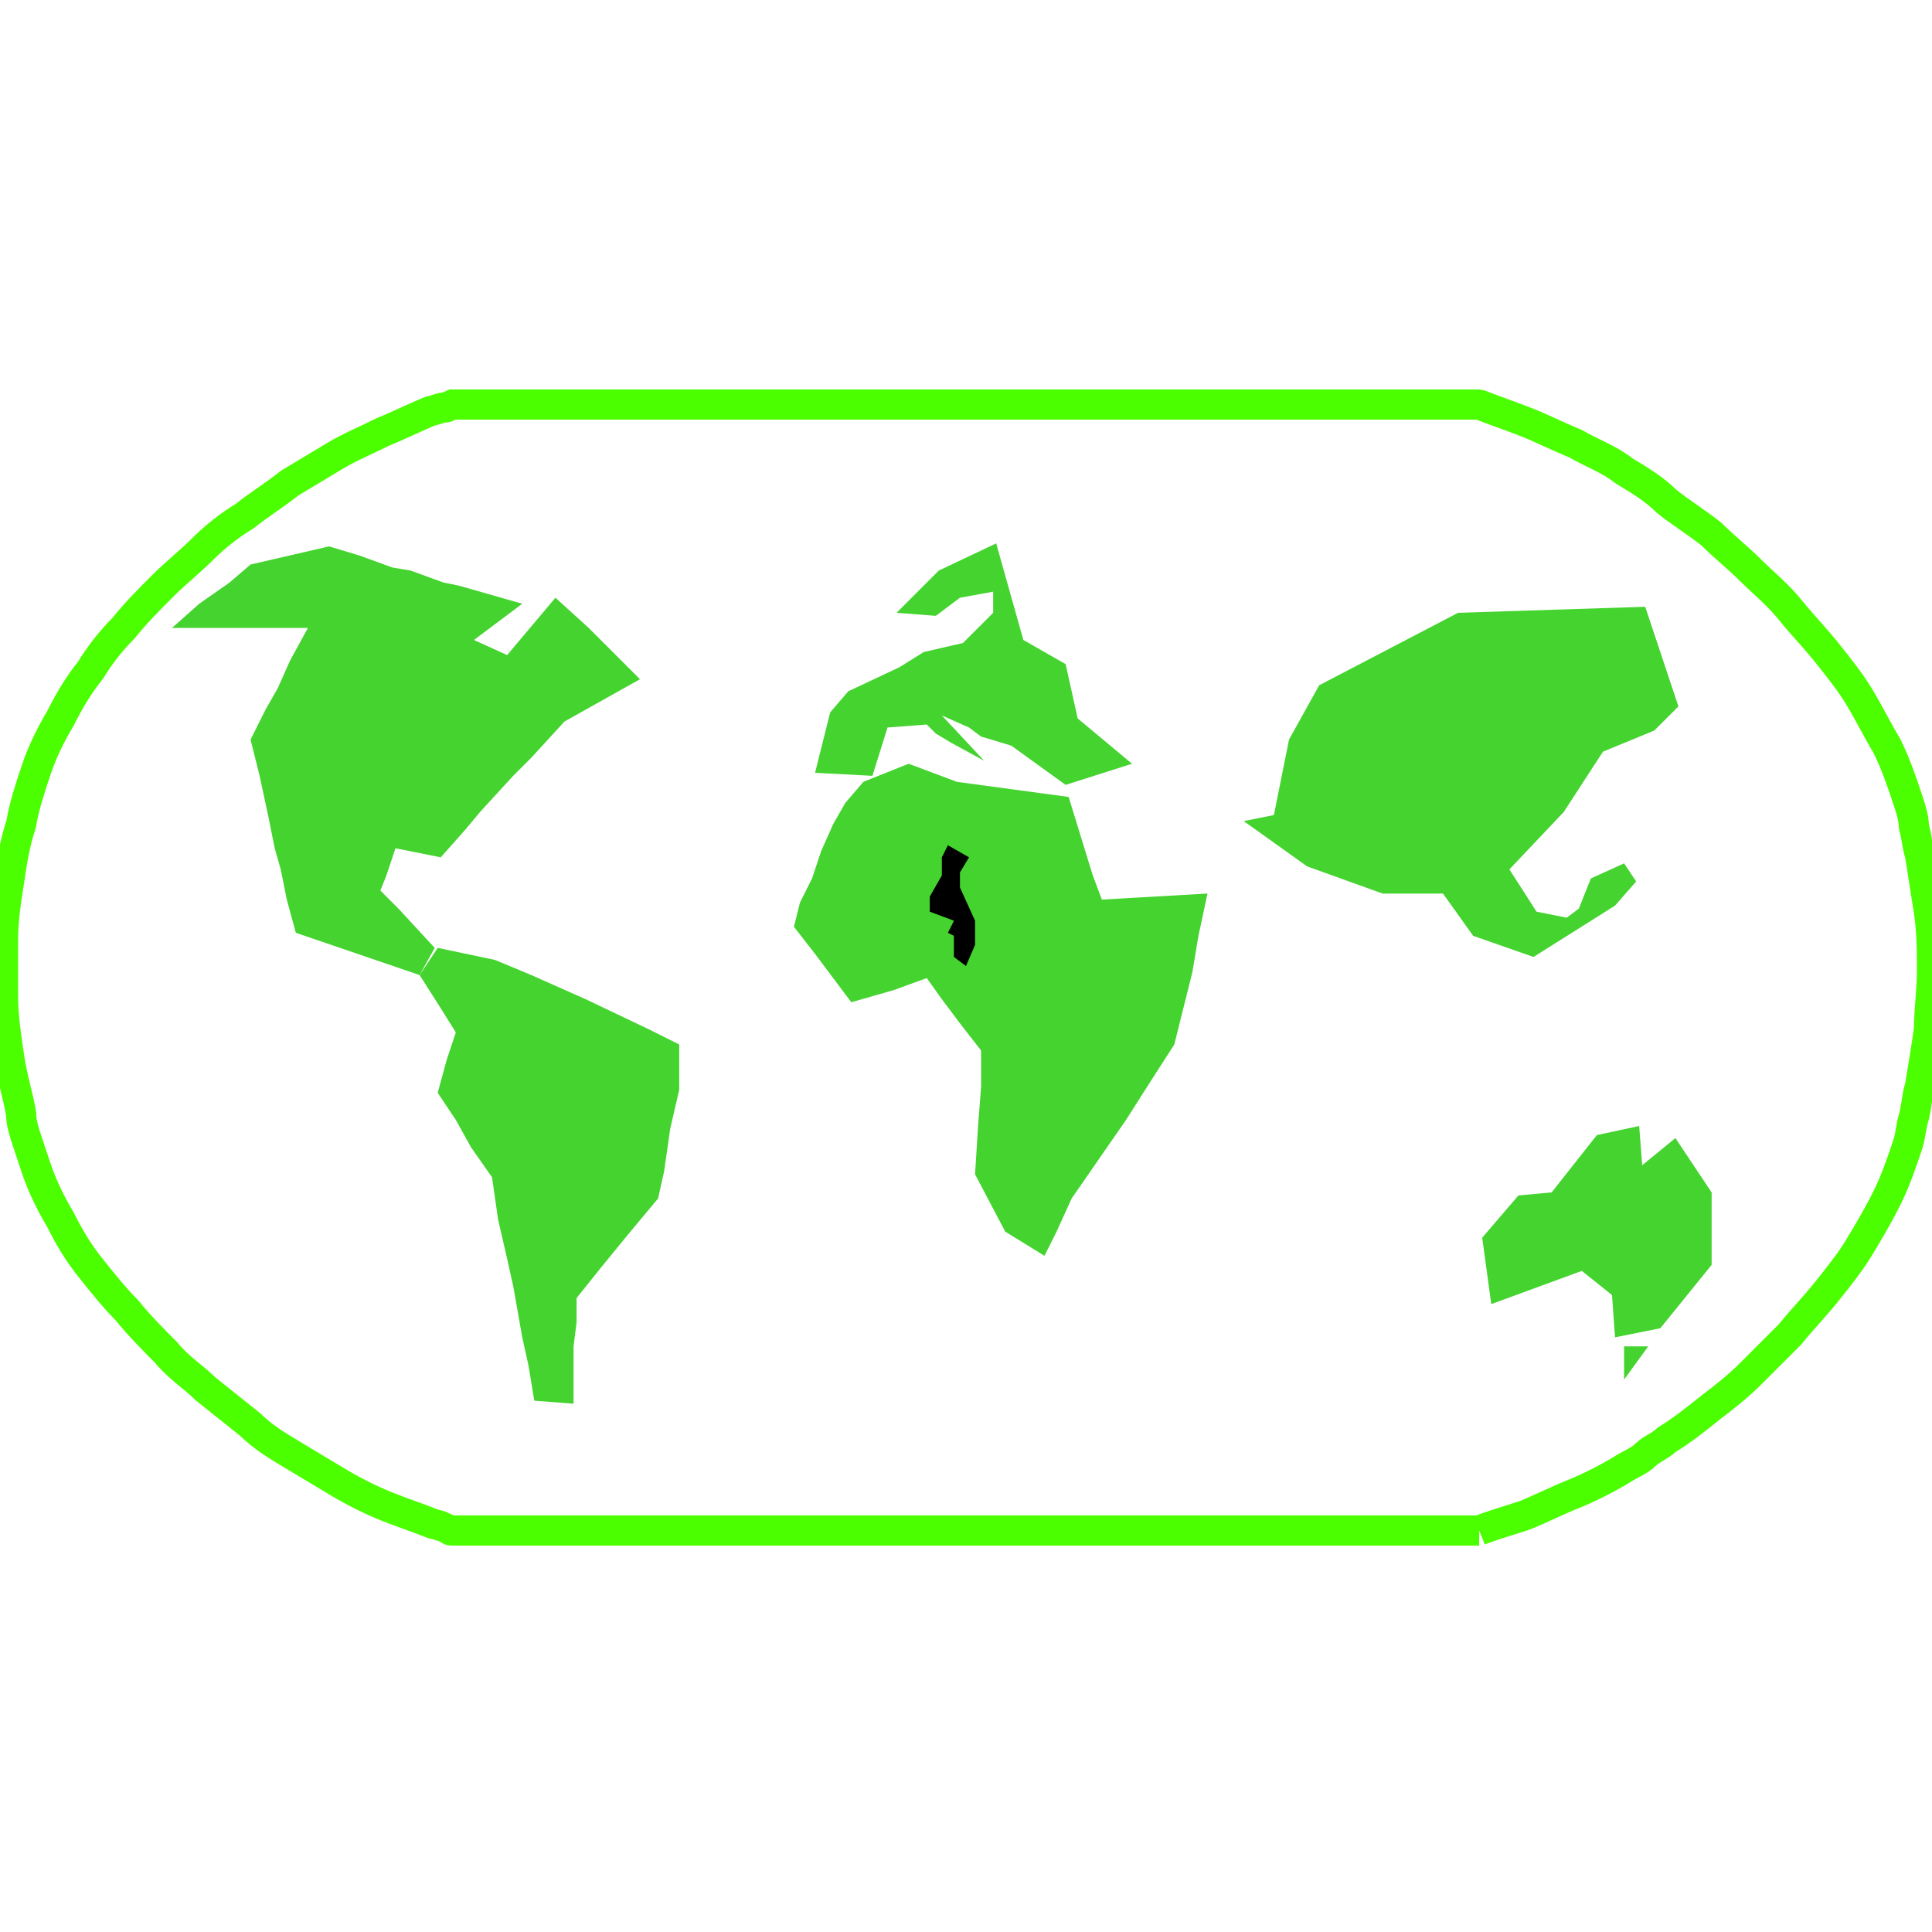 <?xml version="1.0" encoding="utf-8"?>
<!-- Generator: Adobe Illustrator 17.1.0, SVG Export Plug-In . SVG Version: 6.00 Build 0)  -->
<!DOCTYPE svg PUBLIC "-//W3C//DTD SVG 1.1//EN" "http://www.w3.org/Graphics/SVG/1.1/DTD/svg11.dtd">
<svg version="1.1" id="Layer_1" xmlns="http://www.w3.org/2000/svg" xmlns:xlink="http://www.w3.org/1999/xlink" x="0px" y="0px"
	 viewBox="0 0 64 64" enable-background="new 0 0 64 64" xml:space="preserve">
<path id="remove" fill="none" stroke="#4BFF00" stroke-miterlimit="1" d="M49,50.7H15h0c-0.1,0-0.1,0-0.2-0.1
	c-0.1,0-0.3-0.1-0.4-0.1c-0.5-0.2-1.1-0.4-1.6-0.6c-0.5-0.2-1.1-0.5-1.6-0.8c-0.5-0.3-1-0.6-1.5-0.9c-0.5-0.3-1-0.6-1.4-1
	c-0.5-0.4-1-0.8-1.5-1.2c-0.4-0.4-0.9-0.7-1.3-1.2c-0.4-0.4-0.9-0.9-1.3-1.4C3.8,43,3.4,42.5,3,42c-0.4-0.5-0.7-1-1-1.6
	c-0.3-0.5-0.6-1.1-0.8-1.7c-0.1-0.3-0.2-0.6-0.3-0.9c-0.1-0.3-0.2-0.6-0.2-0.9c-0.1-0.6-0.3-1.2-0.4-1.9c-0.1-0.7-0.2-1.3-0.2-2
	c0-0.6,0-1.3,0-1.9c0-0.6,0.1-1.3,0.2-1.9c0.1-0.7,0.2-1.3,0.4-1.9c0.1-0.6,0.3-1.2,0.5-1.8c0.2-0.6,0.5-1.2,0.8-1.7
	c0.3-0.6,0.6-1.1,1-1.6c0.3-0.5,0.7-1,1.1-1.4c0.4-0.5,0.8-0.9,1.3-1.4c0.4-0.4,0.9-0.8,1.3-1.2c0.4-0.4,0.9-0.8,1.4-1.1
	c0.5-0.4,1-0.7,1.5-1.1c0.5-0.3,1-0.6,1.5-0.9c0.5-0.3,1-0.5,1.6-0.8c0.5-0.2,1.1-0.5,1.6-0.7c0.1,0,0.3-0.1,0.4-0.1
	c0.1,0,0.1,0,0.2-0.1c0,0,0.1,0,0.1,0H49l0,0c0,0,0,0,0,0c0.5,0.2,1.1,0.4,1.6,0.6c0.5,0.2,1.1,0.5,1.6,0.7c0.5,0.3,1.1,0.5,1.6,0.9
	c0.5,0.3,1,0.6,1.4,1c0.5,0.4,1,0.7,1.5,1.1c0.4,0.4,0.9,0.8,1.3,1.2c0.4,0.4,0.9,0.8,1.3,1.3c0.4,0.5,0.8,0.9,1.2,1.4
	c0.4,0.5,0.8,1,1.1,1.5c0.3,0.5,0.6,1.1,0.9,1.6c0.3,0.6,0.5,1.2,0.7,1.8c0.1,0.3,0.2,0.6,0.2,0.9c0.1,0.3,0.1,0.6,0.2,0.9
	c0.1,0.6,0.2,1.3,0.3,1.9c0.1,0.7,0.1,1.3,0.1,2c0,0.6-0.1,1.3-0.1,1.9c-0.1,0.7-0.2,1.3-0.3,1.9c-0.1,0.3-0.1,0.6-0.2,1
	c-0.1,0.3-0.1,0.6-0.2,0.9c-0.2,0.6-0.4,1.2-0.7,1.8c-0.3,0.6-0.6,1.1-0.9,1.6c-0.3,0.5-0.7,1-1.1,1.5c-0.4,0.5-0.8,0.9-1.2,1.4
	c-0.4,0.4-0.9,0.9-1.3,1.3c-0.4,0.4-0.9,0.8-1.3,1.1c-0.5,0.4-1,0.8-1.5,1.1c-0.2,0.2-0.5,0.3-0.7,0.5c-0.2,0.2-0.5,0.3-0.8,0.5
	c-0.5,0.3-1.1,0.6-1.6,0.8c-0.5,0.2-1.1,0.5-1.6,0.7C49.9,50.4,49.5,50.5,49,50.7"/>
<polygon id="Africa" fill="#44D32F" points="31.7,25.9 30.1,25.3 28.6,25.9 28,26.6 27.6,27.3 27.2,28.2 26.9,29.1 26.5,29.9 
	26.3,30.7 27,31.6 27.6,32.4 28.2,33.2 29.6,32.8 30.7,32.4 31.2,33.1 31.8,33.9 32.5,34.8 32.5,36 32.4,37.3 32.3,38.9 33.3,40.8 
	34.6,41.6 35,40.8 35.5,39.7 36.4,38.4 37.3,37.1 38,36 38.9,34.6 39.2,33.4 39.5,32.2 39.7,31 40,29.6 36.5,29.8 36.2,29 
	35.8,27.7 35.4,26.4 "/>
<polygon id="Europe" fill="#44D32F" points="27.5,23.6 27,25.6 28.9,25.7 29.4,24.1 30.7,24 31,24.3 31.5,24.6 32.6,25.2 31.2,23.7 
	32.1,24.1 32.5,24.4 33.5,24.7 35.3,26 37.5,25.3 35.7,23.8 35.3,22 33.9,21.2 33,18 31.1,18.9 29.7,20.3 31,20.4 31.8,19.8 
	32.9,19.6 32.9,20.3 31.9,21.3 30.6,21.6 29.8,22.1 28.1,22.9 "/>
<polygon id="Australia" fill="#44D32F" points="54.3,37.3 52.9,37.6 51.4,39.5 50.3,39.6 49.1,41 49.4,43.2 52.4,42.1 53.4,42.9 
	53.5,44.3 55,44 56.7,41.9 56.7,39.5 55.5,37.7 54.4,38.6 "/>
<polygon id="North_America" fill="#44D32F" points="13.2,30.1 12.6,29.5 12.8,29 13.1,28.1 14.6,28.4 15.4,27.5 15.9,26.9 17,25.7 
	17.6,25.1 18.7,23.9 21.2,22.5 20.2,21.5 19.5,20.8 18.4,19.8 16.8,21.7 15.7,21.2 17.3,20 15.9,19.6 15.2,19.4 14.7,19.3 
	13.6,18.9 13,18.8 11.9,18.4 10.9,18.1 8.3,18.7 7.6,19.3 6.6,20 5.7,20.8 10.2,20.8 9.6,21.9 9.2,22.8 8.8,23.5 8.3,24.5 8.6,25.7 
	8.9,27.1 9.1,28.1 9.3,28.8 9.5,29.8 9.8,30.9 13.9,32.3 14.4,31.4 "/>
<polygon id="South_America" fill="#44D32F" points="13.9,32.3 14.6,33.4 15.1,34.2 14.8,35.1 14.5,36.2 15.1,37.1 15.6,38 16.3,39 
	16.5,40.4 16.8,41.7 17,42.6 17.3,44.3 17.5,45.2 17.7,46.4 19,46.5 19,45.7 19,44.6 19.1,43.8 19.1,43 19.9,42 20.8,40.9 
	21.8,39.7 22,38.8 22.2,37.4 22.5,36.1 22.5,34.6 21.5,34.1 19.4,33.1 17.6,32.3 16.4,31.8 14.5,31.4 "/>
<polygon id="Tazmania" fill="#44D32F" points="53.8,44.6 54.6,44.6 53.8,45.7 "/>
<polygon fill="#44D32F" points="41.2,27.2 43.3,28.7 45.8,29.6 47.8,29.6 48.8,31 50.8,31.7 53.5,30 54.2,29.2 53.8,28.6 52.7,29.1 
	52.3,30.1 51.9,30.4 50.9,30.2 50,28.8 51.8,26.9 53.1,24.9 54.8,24.2 55.6,23.4 54.5,20.1 48.3,20.3 43.7,22.7 42.7,24.5 42.2,27 
	"/>
<polygon points="31.6,30.5 31.4,30.9 31.6,31 31.6,31.7 32,32 32.3,31.3 32.3,30.5 31.8,29.4 31.8,28.9 32.1,28.4 31.4,28 
	31.2,28.4 31.2,29 30.8,29.7 30.8,30.2 "/>
</svg>
